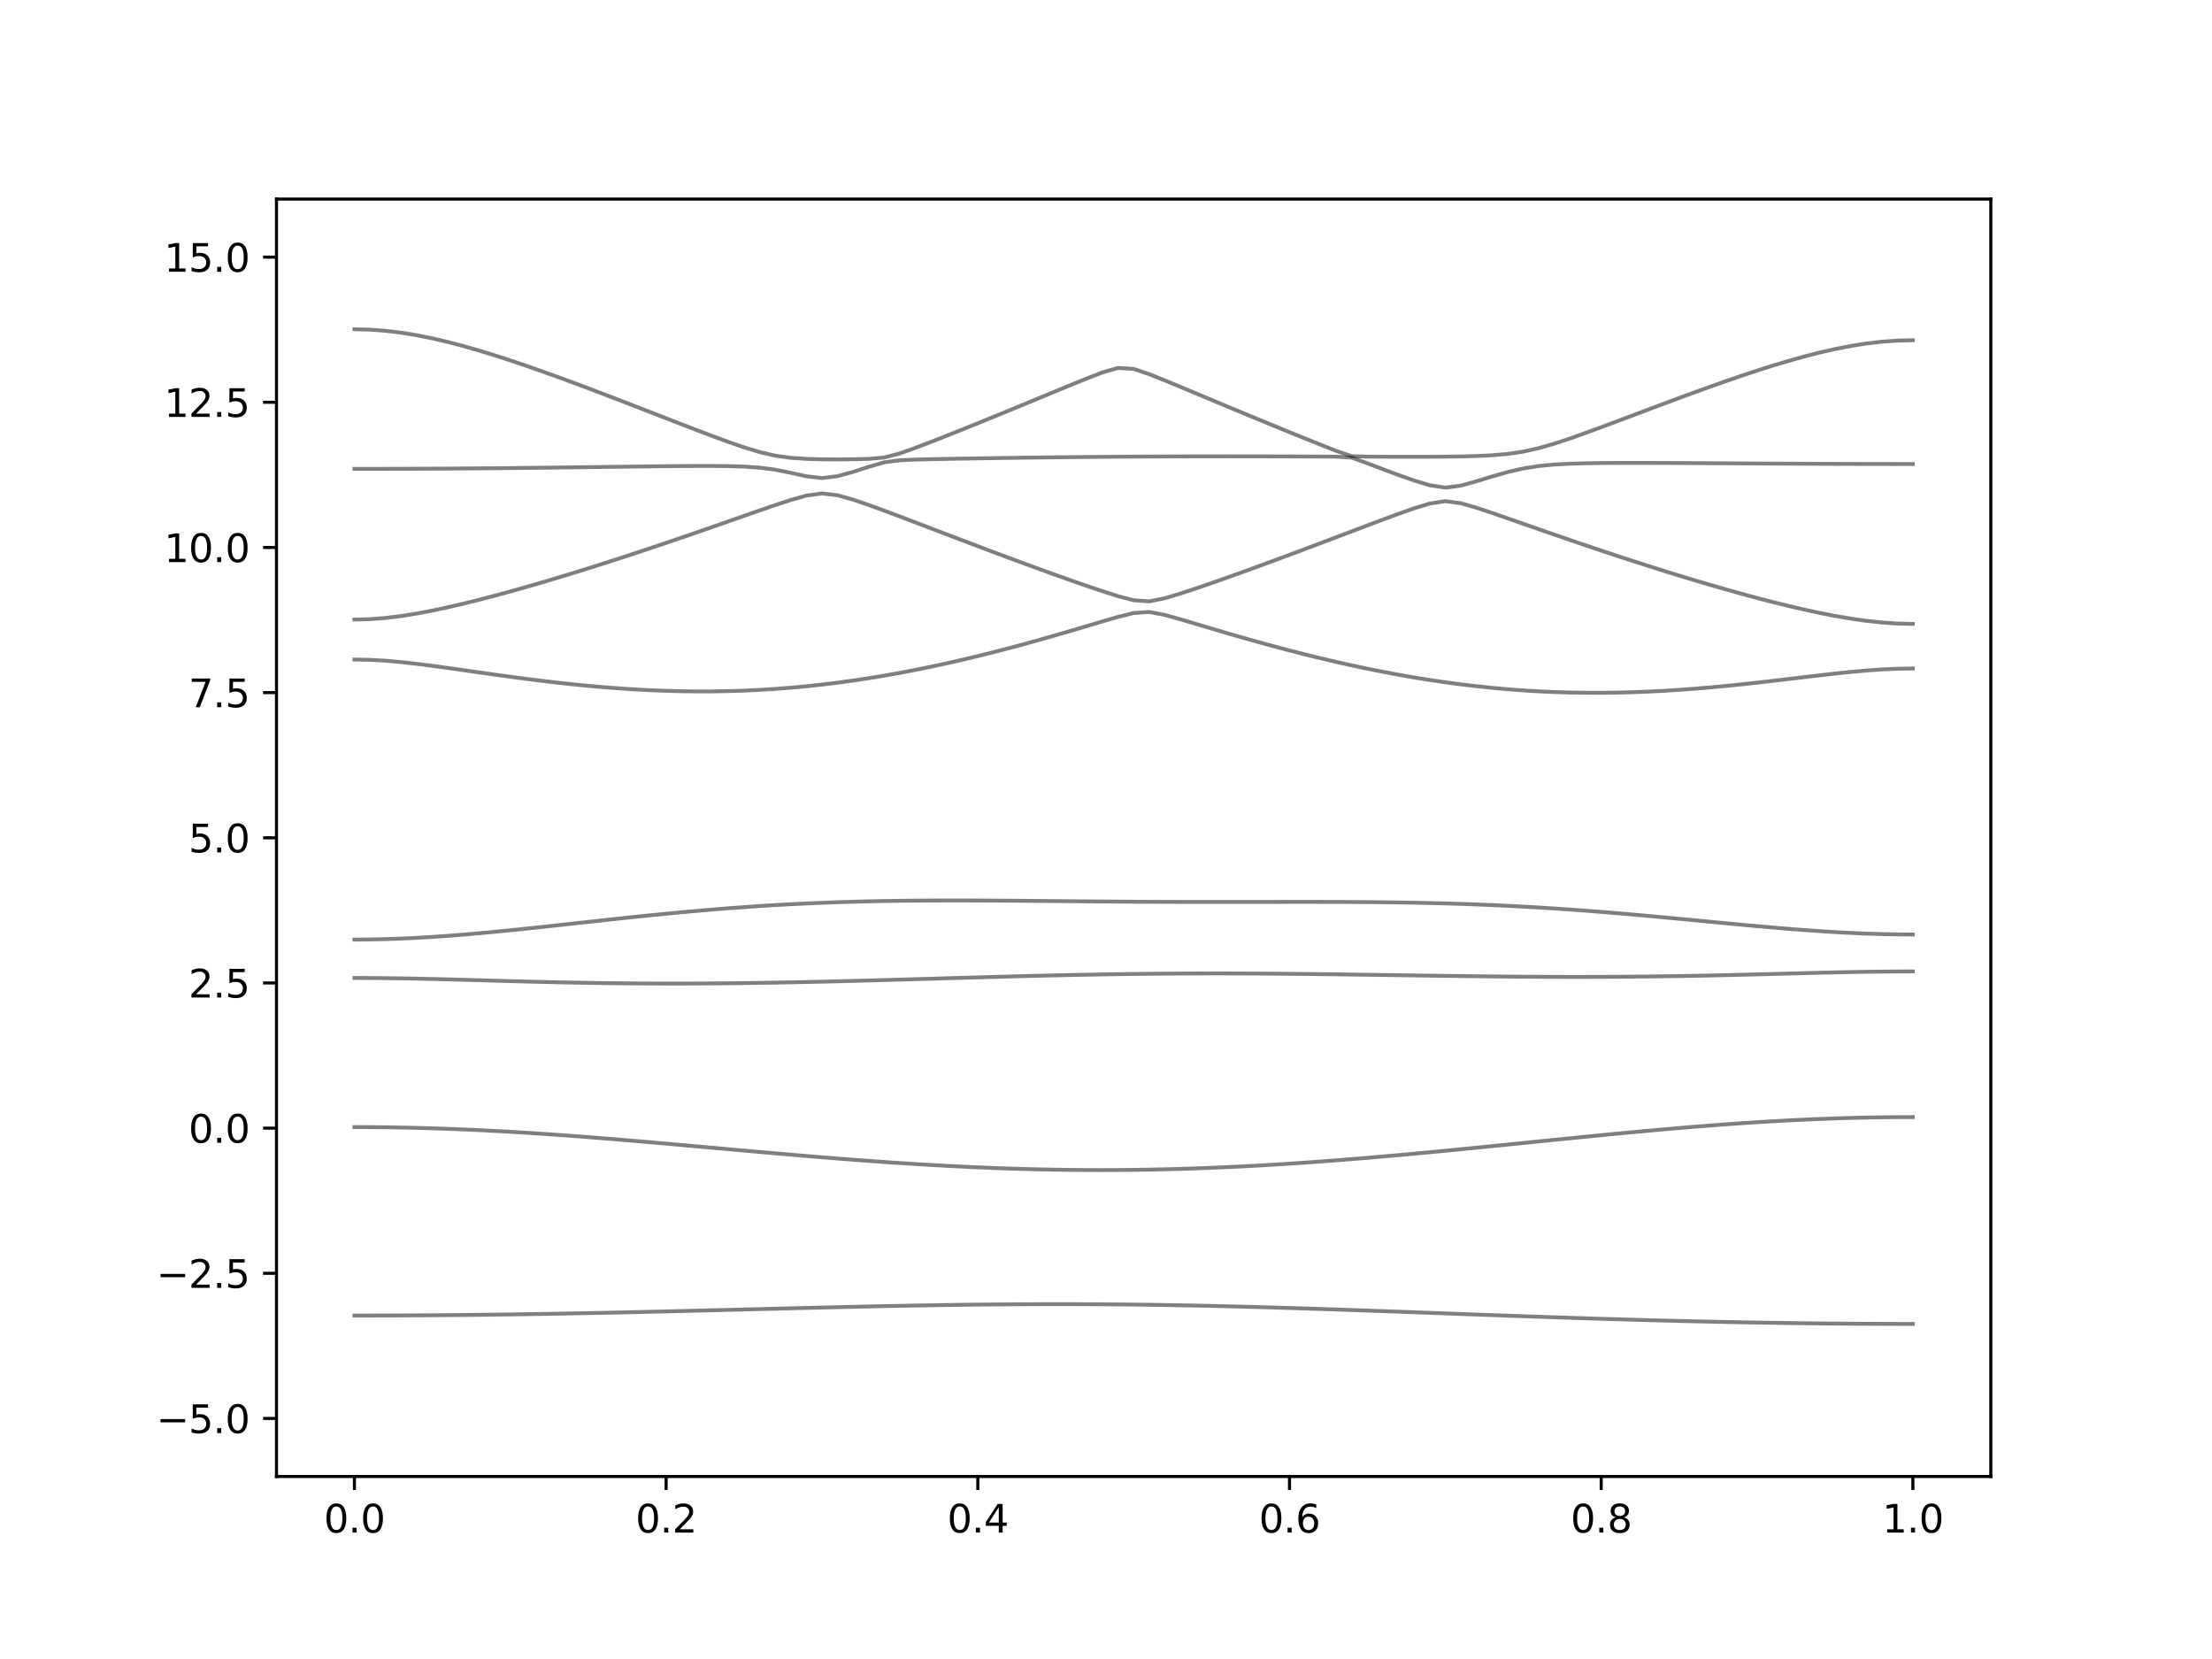 <?xml version="1.0" encoding="utf-8" standalone="no"?>
<!DOCTYPE svg PUBLIC "-//W3C//DTD SVG 1.1//EN"
  "http://www.w3.org/Graphics/SVG/1.1/DTD/svg11.dtd">
<svg xmlns:xlink="http://www.w3.org/1999/xlink" width="576pt" height="432pt" viewBox="0 0 576 432" xmlns="http://www.w3.org/2000/svg" version="1.1">
 <defs>
  <style type="text/css">*{stroke-linejoin: round; stroke-linecap: butt}</style>
 </defs>
 <g id="figure_1">
  <g id="patch_1">
   <path d="M 0 432 
L 576 432 
L 576 0 
L 0 0 
z
" style="fill: #ffffff"/>
  </g>
  <g id="axes_1">
   <g id="patch_2">
    <path d="M 72 384.48 
L 518.4 384.48 
L 518.4 51.84 
L 72 51.84 
z
" style="fill: #ffffff"/>
   </g>
   <g id="matplotlib.axis_1">
    <g id="xtick_1">
     <g id="line2d_1">
      <defs>
       <path id="m60e2dc6962" d="M 0 0 
L 0 3.5 
" style="stroke: #000000; stroke-width: 0.8"/>
      </defs>
      <g>
       <use xlink:href="#m60e2dc6962" x="92.291" y="384.48" style="stroke: #000000; stroke-width: 0.8"/>
      </g>
     </g>
     <g id="text_1">
      <!-- 0.0 -->
      <g transform="translate(84.339 399.078) scale(0.1 -0.1)">
       <defs>
        <path id="DejaVuSans-30" d="M 2034 4250 
Q 1547 4250 1301 3770 
Q 1056 3291 1056 2328 
Q 1056 1369 1301 889 
Q 1547 409 2034 409 
Q 2525 409 2770 889 
Q 3016 1369 3016 2328 
Q 3016 3291 2770 3770 
Q 2525 4250 2034 4250 
z
M 2034 4750 
Q 2819 4750 3233 4129 
Q 3647 3509 3647 2328 
Q 3647 1150 3233 529 
Q 2819 -91 2034 -91 
Q 1250 -91 836 529 
Q 422 1150 422 2328 
Q 422 3509 836 4129 
Q 1250 4750 2034 4750 
z
" transform="scale(0.016)"/>
        <path id="DejaVuSans-2e" d="M 684 794 
L 1344 794 
L 1344 0 
L 684 0 
L 684 794 
z
" transform="scale(0.016)"/>
       </defs>
       <use xlink:href="#DejaVuSans-30"/>
       <use xlink:href="#DejaVuSans-2e" x="63.623"/>
       <use xlink:href="#DejaVuSans-30" x="95.41"/>
      </g>
     </g>
    </g>
    <g id="xtick_2">
     <g id="line2d_2">
      <g>
       <use xlink:href="#m60e2dc6962" x="173.455" y="384.48" style="stroke: #000000; stroke-width: 0.8"/>
      </g>
     </g>
     <g id="text_2">
      <!-- 0.2 -->
      <g transform="translate(165.503 399.078) scale(0.1 -0.1)">
       <defs>
        <path id="DejaVuSans-32" d="M 1228 531 
L 3431 531 
L 3431 0 
L 469 0 
L 469 531 
Q 828 903 1448 1529 
Q 2069 2156 2228 2338 
Q 2531 2678 2651 2914 
Q 2772 3150 2772 3378 
Q 2772 3750 2511 3984 
Q 2250 4219 1831 4219 
Q 1534 4219 1204 4116 
Q 875 4013 500 3803 
L 500 4441 
Q 881 4594 1212 4672 
Q 1544 4750 1819 4750 
Q 2544 4750 2975 4387 
Q 3406 4025 3406 3419 
Q 3406 3131 3298 2873 
Q 3191 2616 2906 2266 
Q 2828 2175 2409 1742 
Q 1991 1309 1228 531 
z
" transform="scale(0.016)"/>
       </defs>
       <use xlink:href="#DejaVuSans-30"/>
       <use xlink:href="#DejaVuSans-2e" x="63.623"/>
       <use xlink:href="#DejaVuSans-32" x="95.41"/>
      </g>
     </g>
    </g>
    <g id="xtick_3">
     <g id="line2d_3">
      <g>
       <use xlink:href="#m60e2dc6962" x="254.618" y="384.48" style="stroke: #000000; stroke-width: 0.8"/>
      </g>
     </g>
     <g id="text_3">
      <!-- 0.4 -->
      <g transform="translate(246.667 399.078) scale(0.1 -0.1)">
       <defs>
        <path id="DejaVuSans-34" d="M 2419 4116 
L 825 1625 
L 2419 1625 
L 2419 4116 
z
M 2253 4666 
L 3047 4666 
L 3047 1625 
L 3713 1625 
L 3713 1100 
L 3047 1100 
L 3047 0 
L 2419 0 
L 2419 1100 
L 313 1100 
L 313 1709 
L 2253 4666 
z
" transform="scale(0.016)"/>
       </defs>
       <use xlink:href="#DejaVuSans-30"/>
       <use xlink:href="#DejaVuSans-2e" x="63.623"/>
       <use xlink:href="#DejaVuSans-34" x="95.41"/>
      </g>
     </g>
    </g>
    <g id="xtick_4">
     <g id="line2d_4">
      <g>
       <use xlink:href="#m60e2dc6962" x="335.782" y="384.48" style="stroke: #000000; stroke-width: 0.8"/>
      </g>
     </g>
     <g id="text_4">
      <!-- 0.6 -->
      <g transform="translate(327.83 399.078) scale(0.1 -0.1)">
       <defs>
        <path id="DejaVuSans-36" d="M 2113 2584 
Q 1688 2584 1439 2293 
Q 1191 2003 1191 1497 
Q 1191 994 1439 701 
Q 1688 409 2113 409 
Q 2538 409 2786 701 
Q 3034 994 3034 1497 
Q 3034 2003 2786 2293 
Q 2538 2584 2113 2584 
z
M 3366 4563 
L 3366 3988 
Q 3128 4100 2886 4159 
Q 2644 4219 2406 4219 
Q 1781 4219 1451 3797 
Q 1122 3375 1075 2522 
Q 1259 2794 1537 2939 
Q 1816 3084 2150 3084 
Q 2853 3084 3261 2657 
Q 3669 2231 3669 1497 
Q 3669 778 3244 343 
Q 2819 -91 2113 -91 
Q 1303 -91 875 529 
Q 447 1150 447 2328 
Q 447 3434 972 4092 
Q 1497 4750 2381 4750 
Q 2619 4750 2861 4703 
Q 3103 4656 3366 4563 
z
" transform="scale(0.016)"/>
       </defs>
       <use xlink:href="#DejaVuSans-30"/>
       <use xlink:href="#DejaVuSans-2e" x="63.623"/>
       <use xlink:href="#DejaVuSans-36" x="95.41"/>
      </g>
     </g>
    </g>
    <g id="xtick_5">
     <g id="line2d_5">
      <g>
       <use xlink:href="#m60e2dc6962" x="416.945" y="384.48" style="stroke: #000000; stroke-width: 0.8"/>
      </g>
     </g>
     <g id="text_5">
      <!-- 0.8 -->
      <g transform="translate(408.994 399.078) scale(0.1 -0.1)">
       <defs>
        <path id="DejaVuSans-38" d="M 2034 2216 
Q 1584 2216 1326 1975 
Q 1069 1734 1069 1313 
Q 1069 891 1326 650 
Q 1584 409 2034 409 
Q 2484 409 2743 651 
Q 3003 894 3003 1313 
Q 3003 1734 2745 1975 
Q 2488 2216 2034 2216 
z
M 1403 2484 
Q 997 2584 770 2862 
Q 544 3141 544 3541 
Q 544 4100 942 4425 
Q 1341 4750 2034 4750 
Q 2731 4750 3128 4425 
Q 3525 4100 3525 3541 
Q 3525 3141 3298 2862 
Q 3072 2584 2669 2484 
Q 3125 2378 3379 2068 
Q 3634 1759 3634 1313 
Q 3634 634 3220 271 
Q 2806 -91 2034 -91 
Q 1263 -91 848 271 
Q 434 634 434 1313 
Q 434 1759 690 2068 
Q 947 2378 1403 2484 
z
M 1172 3481 
Q 1172 3119 1398 2916 
Q 1625 2713 2034 2713 
Q 2441 2713 2670 2916 
Q 2900 3119 2900 3481 
Q 2900 3844 2670 4047 
Q 2441 4250 2034 4250 
Q 1625 4250 1398 4047 
Q 1172 3844 1172 3481 
z
" transform="scale(0.016)"/>
       </defs>
       <use xlink:href="#DejaVuSans-30"/>
       <use xlink:href="#DejaVuSans-2e" x="63.623"/>
       <use xlink:href="#DejaVuSans-38" x="95.41"/>
      </g>
     </g>
    </g>
    <g id="xtick_6">
     <g id="line2d_6">
      <g>
       <use xlink:href="#m60e2dc6962" x="498.109" y="384.48" style="stroke: #000000; stroke-width: 0.8"/>
      </g>
     </g>
     <g id="text_6">
      <!-- 1.0 -->
      <g transform="translate(490.158 399.078) scale(0.1 -0.1)">
       <defs>
        <path id="DejaVuSans-31" d="M 794 531 
L 1825 531 
L 1825 4091 
L 703 3866 
L 703 4441 
L 1819 4666 
L 2450 4666 
L 2450 531 
L 3481 531 
L 3481 0 
L 794 0 
L 794 531 
z
" transform="scale(0.016)"/>
       </defs>
       <use xlink:href="#DejaVuSans-31"/>
       <use xlink:href="#DejaVuSans-2e" x="63.623"/>
       <use xlink:href="#DejaVuSans-30" x="95.41"/>
      </g>
     </g>
    </g>
   </g>
   <g id="matplotlib.axis_2">
    <g id="ytick_1">
     <g id="line2d_7">
      <defs>
       <path id="m33bdb40a78" d="M 0 0 
L -3.5 0 
" style="stroke: #000000; stroke-width: 0.8"/>
      </defs>
      <g>
       <use xlink:href="#m33bdb40a78" x="72" y="369.36" style="stroke: #000000; stroke-width: 0.8"/>
      </g>
     </g>
     <g id="text_7">
      <!-- −5.0 -->
      <g transform="translate(40.717 373.159) scale(0.1 -0.1)">
       <defs>
        <path id="DejaVuSans-2212" d="M 678 2272 
L 4684 2272 
L 4684 1741 
L 678 1741 
L 678 2272 
z
" transform="scale(0.016)"/>
        <path id="DejaVuSans-35" d="M 691 4666 
L 3169 4666 
L 3169 4134 
L 1269 4134 
L 1269 2991 
Q 1406 3038 1543 3061 
Q 1681 3084 1819 3084 
Q 2600 3084 3056 2656 
Q 3513 2228 3513 1497 
Q 3513 744 3044 326 
Q 2575 -91 1722 -91 
Q 1428 -91 1123 -41 
Q 819 9 494 109 
L 494 744 
Q 775 591 1075 516 
Q 1375 441 1709 441 
Q 2250 441 2565 725 
Q 2881 1009 2881 1497 
Q 2881 1984 2565 2268 
Q 2250 2553 1709 2553 
Q 1456 2553 1204 2497 
Q 953 2441 691 2322 
L 691 4666 
z
" transform="scale(0.016)"/>
       </defs>
       <use xlink:href="#DejaVuSans-2212"/>
       <use xlink:href="#DejaVuSans-35" x="83.789"/>
       <use xlink:href="#DejaVuSans-2e" x="147.412"/>
       <use xlink:href="#DejaVuSans-30" x="179.199"/>
      </g>
     </g>
    </g>
    <g id="ytick_2">
     <g id="line2d_8">
      <g>
       <use xlink:href="#m33bdb40a78" x="72" y="331.56" style="stroke: #000000; stroke-width: 0.8"/>
      </g>
     </g>
     <g id="text_8">
      <!-- −2.5 -->
      <g transform="translate(40.717 335.359) scale(0.1 -0.1)">
       <use xlink:href="#DejaVuSans-2212"/>
       <use xlink:href="#DejaVuSans-32" x="83.789"/>
       <use xlink:href="#DejaVuSans-2e" x="147.412"/>
       <use xlink:href="#DejaVuSans-35" x="179.199"/>
      </g>
     </g>
    </g>
    <g id="ytick_3">
     <g id="line2d_9">
      <g>
       <use xlink:href="#m33bdb40a78" x="72" y="293.76" style="stroke: #000000; stroke-width: 0.8"/>
      </g>
     </g>
     <g id="text_9">
      <!-- 0.0 -->
      <g transform="translate(49.097 297.559) scale(0.1 -0.1)">
       <use xlink:href="#DejaVuSans-30"/>
       <use xlink:href="#DejaVuSans-2e" x="63.623"/>
       <use xlink:href="#DejaVuSans-30" x="95.41"/>
      </g>
     </g>
    </g>
    <g id="ytick_4">
     <g id="line2d_10">
      <g>
       <use xlink:href="#m33bdb40a78" x="72" y="255.96" style="stroke: #000000; stroke-width: 0.8"/>
      </g>
     </g>
     <g id="text_10">
      <!-- 2.5 -->
      <g transform="translate(49.097 259.759) scale(0.1 -0.1)">
       <use xlink:href="#DejaVuSans-32"/>
       <use xlink:href="#DejaVuSans-2e" x="63.623"/>
       <use xlink:href="#DejaVuSans-35" x="95.41"/>
      </g>
     </g>
    </g>
    <g id="ytick_5">
     <g id="line2d_11">
      <g>
       <use xlink:href="#m33bdb40a78" x="72" y="218.16" style="stroke: #000000; stroke-width: 0.8"/>
      </g>
     </g>
     <g id="text_11">
      <!-- 5.0 -->
      <g transform="translate(49.097 221.959) scale(0.1 -0.1)">
       <use xlink:href="#DejaVuSans-35"/>
       <use xlink:href="#DejaVuSans-2e" x="63.623"/>
       <use xlink:href="#DejaVuSans-30" x="95.41"/>
      </g>
     </g>
    </g>
    <g id="ytick_6">
     <g id="line2d_12">
      <g>
       <use xlink:href="#m33bdb40a78" x="72" y="180.36" style="stroke: #000000; stroke-width: 0.8"/>
      </g>
     </g>
     <g id="text_12">
      <!-- 7.5 -->
      <g transform="translate(49.097 184.159) scale(0.1 -0.1)">
       <defs>
        <path id="DejaVuSans-37" d="M 525 4666 
L 3525 4666 
L 3525 4397 
L 1831 0 
L 1172 0 
L 2766 4134 
L 525 4134 
L 525 4666 
z
" transform="scale(0.016)"/>
       </defs>
       <use xlink:href="#DejaVuSans-37"/>
       <use xlink:href="#DejaVuSans-2e" x="63.623"/>
       <use xlink:href="#DejaVuSans-35" x="95.41"/>
      </g>
     </g>
    </g>
    <g id="ytick_7">
     <g id="line2d_13">
      <g>
       <use xlink:href="#m33bdb40a78" x="72" y="142.56" style="stroke: #000000; stroke-width: 0.8"/>
      </g>
     </g>
     <g id="text_13">
      <!-- 10.0 -->
      <g transform="translate(42.734 146.359) scale(0.1 -0.1)">
       <use xlink:href="#DejaVuSans-31"/>
       <use xlink:href="#DejaVuSans-30" x="63.623"/>
       <use xlink:href="#DejaVuSans-2e" x="127.246"/>
       <use xlink:href="#DejaVuSans-30" x="159.033"/>
      </g>
     </g>
    </g>
    <g id="ytick_8">
     <g id="line2d_14">
      <g>
       <use xlink:href="#m33bdb40a78" x="72" y="104.76" style="stroke: #000000; stroke-width: 0.8"/>
      </g>
     </g>
     <g id="text_14">
      <!-- 12.5 -->
      <g transform="translate(42.734 108.559) scale(0.1 -0.1)">
       <use xlink:href="#DejaVuSans-31"/>
       <use xlink:href="#DejaVuSans-32" x="63.623"/>
       <use xlink:href="#DejaVuSans-2e" x="127.246"/>
       <use xlink:href="#DejaVuSans-35" x="159.033"/>
      </g>
     </g>
    </g>
    <g id="ytick_9">
     <g id="line2d_15">
      <g>
       <use xlink:href="#m33bdb40a78" x="72" y="66.96" style="stroke: #000000; stroke-width: 0.8"/>
      </g>
     </g>
     <g id="text_15">
      <!-- 15.0 -->
      <g transform="translate(42.734 70.759) scale(0.1 -0.1)">
       <use xlink:href="#DejaVuSans-31"/>
       <use xlink:href="#DejaVuSans-35" x="63.623"/>
       <use xlink:href="#DejaVuSans-2e" x="127.246"/>
       <use xlink:href="#DejaVuSans-30" x="159.033"/>
      </g>
     </g>
    </g>
   </g>
   <g id="line2d_16">
    <path d="M 92.291 342.564 
L 96.349 342.561 
L 100.407 342.552 
L 104.465 342.537 
L 108.524 342.516 
L 112.582 342.49 
L 116.64 342.458 
L 120.698 342.421 
L 124.756 342.377 
L 128.815 342.327 
L 132.873 342.274 
L 136.931 342.215 
L 140.989 342.15 
L 145.047 342.082 
L 149.105 342.008 
L 153.164 341.931 
L 157.222 341.849 
L 161.28 341.763 
L 165.338 341.674 
L 169.396 341.583 
L 173.455 341.488 
L 177.513 341.391 
L 181.571 341.291 
L 185.629 341.191 
L 189.687 341.089 
L 193.745 340.987 
L 197.804 340.885 
L 201.862 340.782 
L 205.92 340.68 
L 209.978 340.579 
L 214.036 340.481 
L 218.095 340.384 
L 222.153 340.292 
L 226.211 340.201 
L 230.269 340.116 
L 234.327 340.035 
L 238.385 339.959 
L 242.444 339.89 
L 246.502 339.826 
L 250.56 339.77 
L 254.618 339.72 
L 258.676 339.679 
L 262.735 339.646 
L 266.793 339.622 
L 270.851 339.607 
L 274.909 339.599 
L 278.967 339.602 
L 283.025 339.616 
L 287.084 339.639 
L 291.142 339.67 
L 295.2 339.711 
L 299.258 339.763 
L 303.316 339.823 
L 307.375 339.893 
L 311.433 339.97 
L 315.491 340.056 
L 319.549 340.151 
L 323.607 340.252 
L 327.665 340.361 
L 331.724 340.476 
L 335.782 340.597 
L 339.84 340.724 
L 343.898 340.856 
L 347.956 340.99 
L 352.015 341.129 
L 356.073 341.272 
L 360.131 341.417 
L 364.189 341.563 
L 368.247 341.712 
L 372.305 341.86 
L 376.364 342.009 
L 380.422 342.158 
L 384.48 342.306 
L 388.538 342.452 
L 392.596 342.598 
L 396.655 342.74 
L 400.713 342.88 
L 404.771 343.018 
L 408.829 343.153 
L 412.887 343.283 
L 416.945 343.41 
L 421.004 343.531 
L 425.062 343.648 
L 429.12 343.762 
L 433.178 343.869 
L 437.236 343.97 
L 441.295 344.067 
L 445.353 344.158 
L 449.411 344.243 
L 453.469 344.321 
L 457.527 344.394 
L 461.585 344.459 
L 465.644 344.518 
L 469.702 344.571 
L 473.76 344.616 
L 477.818 344.655 
L 481.876 344.687 
L 485.935 344.711 
L 489.993 344.73 
L 494.051 344.74 
L 498.109 344.745 
" clip-path="url(#p6d84ea379a)" style="fill: none; stroke: #000000; stroke-opacity: 0.5; stroke-linecap: square"/>
   </g>
   <g id="line2d_17">
    <path d="M 92.291 293.491 
L 96.349 293.503 
L 100.407 293.542 
L 104.465 293.606 
L 108.524 293.695 
L 112.582 293.81 
L 116.64 293.947 
L 120.698 294.108 
L 124.756 294.291 
L 128.815 294.496 
L 132.873 294.722 
L 136.931 294.965 
L 140.989 295.228 
L 145.047 295.506 
L 149.105 295.8 
L 153.164 296.108 
L 157.222 296.427 
L 161.28 296.758 
L 165.338 297.098 
L 169.396 297.446 
L 173.455 297.8 
L 177.513 298.158 
L 181.571 298.52 
L 185.629 298.884 
L 189.687 299.247 
L 193.745 299.61 
L 197.804 299.97 
L 201.862 300.325 
L 205.92 300.674 
L 209.978 301.018 
L 214.036 301.352 
L 218.095 301.677 
L 222.153 301.991 
L 226.211 302.294 
L 230.269 302.583 
L 234.327 302.856 
L 238.385 303.115 
L 242.444 303.357 
L 246.502 303.582 
L 250.56 303.788 
L 254.618 303.974 
L 258.676 304.14 
L 262.735 304.285 
L 266.793 304.408 
L 270.851 304.509 
L 274.909 304.587 
L 278.967 304.643 
L 283.025 304.675 
L 287.084 304.684 
L 291.142 304.669 
L 295.2 304.631 
L 299.258 304.569 
L 303.316 304.483 
L 307.375 304.376 
L 311.433 304.244 
L 315.491 304.091 
L 319.549 303.916 
L 323.607 303.721 
L 327.665 303.505 
L 331.724 303.269 
L 335.782 303.015 
L 339.84 302.743 
L 343.898 302.454 
L 347.956 302.149 
L 352.015 301.828 
L 356.073 301.494 
L 360.131 301.146 
L 364.189 300.788 
L 368.247 300.417 
L 372.305 300.038 
L 376.364 299.651 
L 380.422 299.256 
L 384.48 298.855 
L 388.538 298.45 
L 392.596 298.042 
L 396.655 297.632 
L 400.713 297.221 
L 404.771 296.811 
L 408.829 296.403 
L 412.887 295.999 
L 416.945 295.6 
L 421.004 295.208 
L 425.062 294.824 
L 429.12 294.449 
L 433.178 294.087 
L 437.236 293.736 
L 441.295 293.399 
L 445.353 293.078 
L 449.411 292.774 
L 453.469 292.488 
L 457.527 292.222 
L 461.585 291.977 
L 465.644 291.755 
L 469.702 291.557 
L 473.76 291.382 
L 477.818 291.232 
L 481.876 291.108 
L 485.935 291.011 
L 489.993 290.943 
L 494.051 290.901 
L 498.109 290.887 
" clip-path="url(#p6d84ea379a)" style="fill: none; stroke: #000000; stroke-opacity: 0.5; stroke-linecap: square"/>
   </g>
   <g id="line2d_18">
    <path d="M 92.291 254.66 
L 96.349 254.672 
L 100.407 254.707 
L 104.465 254.764 
L 108.524 254.838 
L 112.582 254.929 
L 116.64 255.03 
L 120.698 255.14 
L 124.756 255.254 
L 128.815 255.367 
L 132.873 255.479 
L 136.931 255.587 
L 140.989 255.688 
L 145.047 255.78 
L 149.105 255.862 
L 153.164 255.934 
L 157.222 255.995 
L 161.28 256.043 
L 165.338 256.079 
L 169.396 256.102 
L 173.455 256.114 
L 177.513 256.113 
L 181.571 256.099 
L 185.629 256.075 
L 189.687 256.04 
L 193.745 255.993 
L 197.804 255.937 
L 201.862 255.871 
L 205.92 255.797 
L 209.978 255.714 
L 214.036 255.624 
L 218.095 255.528 
L 222.153 255.425 
L 226.211 255.317 
L 230.269 255.207 
L 234.327 255.092 
L 238.385 254.976 
L 242.444 254.858 
L 246.502 254.738 
L 250.56 254.62 
L 254.618 254.504 
L 258.676 254.391 
L 262.735 254.28 
L 266.793 254.173 
L 270.851 254.072 
L 274.909 253.976 
L 278.967 253.889 
L 283.025 253.807 
L 287.084 253.734 
L 291.142 253.669 
L 295.2 253.615 
L 299.258 253.568 
L 303.316 253.532 
L 307.375 253.506 
L 311.433 253.489 
L 315.491 253.482 
L 319.549 253.485 
L 323.607 253.495 
L 327.665 253.515 
L 331.724 253.542 
L 335.782 253.577 
L 339.84 253.616 
L 343.898 253.663 
L 347.956 253.713 
L 352.015 253.768 
L 356.073 253.825 
L 360.131 253.884 
L 364.189 253.943 
L 368.247 254.002 
L 372.305 254.059 
L 376.364 254.115 
L 380.422 254.168 
L 384.48 254.218 
L 388.538 254.262 
L 392.596 254.3 
L 396.655 254.332 
L 400.713 254.356 
L 404.771 254.372 
L 408.829 254.381 
L 412.887 254.38 
L 416.945 254.369 
L 421.004 254.35 
L 425.062 254.318 
L 429.12 254.277 
L 433.178 254.226 
L 437.236 254.164 
L 441.295 254.093 
L 445.353 254.013 
L 449.411 253.923 
L 453.469 253.827 
L 457.527 253.725 
L 461.585 253.619 
L 465.644 253.512 
L 469.702 253.406 
L 473.76 253.303 
L 477.818 253.21 
L 481.876 253.125 
L 485.935 253.055 
L 489.993 253.004 
L 494.051 252.971 
L 498.109 252.96 
" clip-path="url(#p6d84ea379a)" style="fill: none; stroke: #000000; stroke-opacity: 0.5; stroke-linecap: square"/>
   </g>
   <g id="line2d_19">
    <path d="M 92.291 244.664 
L 96.349 244.634 
L 100.407 244.547 
L 104.465 244.407 
L 108.524 244.215 
L 112.582 243.974 
L 116.64 243.692 
L 120.698 243.373 
L 124.756 243.02 
L 128.815 242.642 
L 132.873 242.242 
L 136.931 241.824 
L 140.989 241.393 
L 145.047 240.953 
L 149.105 240.509 
L 153.164 240.064 
L 157.222 239.621 
L 161.28 239.184 
L 165.338 238.755 
L 169.396 238.339 
L 173.455 237.935 
L 177.513 237.55 
L 181.571 237.182 
L 185.629 236.836 
L 189.687 236.511 
L 193.745 236.212 
L 197.804 235.935 
L 201.862 235.684 
L 205.92 235.459 
L 209.978 235.259 
L 214.036 235.085 
L 218.095 234.936 
L 222.153 234.809 
L 226.211 234.706 
L 230.269 234.624 
L 234.327 234.562 
L 238.385 234.52 
L 242.444 234.493 
L 246.502 234.481 
L 250.56 234.481 
L 254.618 234.491 
L 258.676 234.511 
L 262.735 234.538 
L 266.793 234.57 
L 270.851 234.605 
L 274.909 234.642 
L 278.967 234.679 
L 283.025 234.715 
L 287.084 234.748 
L 291.142 234.778 
L 295.2 234.806 
L 299.258 234.827 
L 303.316 234.845 
L 307.375 234.857 
L 311.433 234.865 
L 315.491 234.868 
L 319.549 234.868 
L 323.607 234.865 
L 327.665 234.86 
L 331.724 234.856 
L 335.782 234.852 
L 339.84 234.851 
L 343.898 234.854 
L 347.956 234.863 
L 352.015 234.88 
L 356.073 234.907 
L 360.131 234.946 
L 364.189 234.998 
L 368.247 235.066 
L 372.305 235.149 
L 376.364 235.252 
L 380.422 235.374 
L 384.48 235.518 
L 388.538 235.683 
L 392.596 235.87 
L 396.655 236.08 
L 400.713 236.313 
L 404.771 236.567 
L 408.829 236.842 
L 412.887 237.14 
L 416.945 237.455 
L 421.004 237.789 
L 425.062 238.137 
L 429.12 238.499 
L 433.178 238.871 
L 437.236 239.252 
L 441.295 239.638 
L 445.353 240.027 
L 449.411 240.412 
L 453.469 240.793 
L 457.527 241.164 
L 461.585 241.52 
L 465.644 241.859 
L 469.702 242.174 
L 473.76 242.461 
L 477.818 242.716 
L 481.876 242.933 
L 485.935 243.106 
L 489.993 243.235 
L 494.051 243.312 
L 498.109 243.338 
" clip-path="url(#p6d84ea379a)" style="fill: none; stroke: #000000; stroke-opacity: 0.5; stroke-linecap: square"/>
   </g>
   <g id="line2d_20">
    <path d="M 92.291 171.737 
L 96.349 171.817 
L 100.407 172.05 
L 104.465 172.41 
L 108.524 172.864 
L 112.582 173.381 
L 116.64 173.937 
L 120.698 174.513 
L 124.756 175.094 
L 128.815 175.668 
L 132.873 176.226 
L 136.931 176.763 
L 140.989 177.272 
L 145.047 177.749 
L 149.105 178.189 
L 153.164 178.589 
L 157.222 178.948 
L 161.28 179.259 
L 165.338 179.522 
L 169.396 179.734 
L 173.455 179.893 
L 177.513 179.997 
L 181.571 180.046 
L 185.629 180.035 
L 189.687 179.965 
L 193.745 179.835 
L 197.804 179.643 
L 201.862 179.391 
L 205.92 179.078 
L 209.978 178.703 
L 214.036 178.267 
L 218.095 177.771 
L 222.153 177.217 
L 226.211 176.604 
L 230.269 175.936 
L 234.327 175.213 
L 238.385 174.437 
L 242.444 173.609 
L 246.502 172.733 
L 250.56 171.81 
L 254.618 170.842 
L 258.676 169.83 
L 262.735 168.78 
L 266.793 167.691 
L 270.851 166.566 
L 274.909 165.411 
L 278.967 164.228 
L 283.025 163.025 
L 287.084 161.817 
L 291.142 160.637 
L 295.2 159.63 
L 299.258 159.357 
L 303.316 160.134 
L 307.375 161.266 
L 311.433 162.472 
L 315.491 163.681 
L 319.549 164.879 
L 323.607 166.05 
L 327.665 167.194 
L 331.724 168.303 
L 335.782 169.378 
L 339.84 170.414 
L 343.898 171.41 
L 347.956 172.363 
L 352.015 173.27 
L 356.073 174.132 
L 360.131 174.944 
L 364.189 175.705 
L 368.247 176.414 
L 372.305 177.068 
L 376.364 177.666 
L 380.422 178.207 
L 384.48 178.691 
L 388.538 179.114 
L 392.596 179.479 
L 396.655 179.782 
L 400.713 180.026 
L 404.771 180.209 
L 408.829 180.333 
L 412.887 180.398 
L 416.945 180.405 
L 421.004 180.357 
L 425.062 180.253 
L 429.12 180.097 
L 433.178 179.891 
L 437.236 179.636 
L 441.295 179.336 
L 445.353 178.996 
L 449.411 178.617 
L 453.469 178.205 
L 457.527 177.764 
L 461.585 177.301 
L 465.644 176.822 
L 469.702 176.338 
L 473.76 175.859 
L 477.818 175.398 
L 481.876 174.974 
L 485.935 174.607 
L 489.993 174.321 
L 494.051 174.138 
L 498.109 174.075 
" clip-path="url(#p6d84ea379a)" style="fill: none; stroke: #000000; stroke-opacity: 0.5; stroke-linecap: square"/>
   </g>
   <g id="line2d_21">
    <path d="M 92.291 161.338 
L 96.349 161.23 
L 100.407 160.913 
L 104.465 160.415 
L 108.524 159.765 
L 112.582 158.997 
L 116.64 158.131 
L 120.698 157.189 
L 124.756 156.183 
L 128.815 155.125 
L 132.873 154.021 
L 136.931 152.879 
L 140.989 151.703 
L 145.047 150.495 
L 149.105 149.26 
L 153.164 147.999 
L 157.222 146.713 
L 161.28 145.406 
L 165.338 144.078 
L 169.396 142.731 
L 173.455 141.366 
L 177.513 139.984 
L 181.571 138.588 
L 185.629 137.18 
L 189.687 135.762 
L 193.745 134.341 
L 197.804 132.923 
L 201.862 131.525 
L 205.92 130.193 
L 209.978 129.053 
L 214.036 128.492 
L 218.095 128.966 
L 222.153 130.11 
L 226.211 131.497 
L 230.269 132.978 
L 234.327 134.501 
L 238.385 136.042 
L 242.444 137.59 
L 246.502 139.138 
L 250.56 140.684 
L 254.618 142.221 
L 258.676 143.75 
L 262.735 145.266 
L 266.793 146.769 
L 270.851 148.256 
L 274.909 149.722 
L 278.967 151.165 
L 283.025 152.579 
L 287.084 153.947 
L 291.142 155.237 
L 295.2 156.306 
L 299.258 156.593 
L 303.316 155.779 
L 307.375 154.562 
L 311.433 153.224 
L 315.491 151.83 
L 319.549 150.403 
L 323.607 148.948 
L 327.665 147.474 
L 331.724 145.982 
L 335.782 144.474 
L 339.84 142.956 
L 343.898 141.428 
L 347.956 139.893 
L 352.015 138.355 
L 356.073 136.82 
L 360.131 135.295 
L 364.189 133.796 
L 368.247 132.366 
L 372.305 131.123 
L 376.364 130.502 
L 380.422 131.039 
L 384.48 132.213 
L 388.538 133.567 
L 392.596 134.973 
L 396.655 136.393 
L 400.713 137.809 
L 404.771 139.218 
L 408.829 140.616 
L 412.887 141.998 
L 416.945 143.363 
L 421.004 144.709 
L 425.062 146.035 
L 429.12 147.339 
L 433.178 148.622 
L 437.236 149.878 
L 441.295 151.107 
L 445.353 152.309 
L 449.411 153.478 
L 453.469 154.614 
L 457.527 155.71 
L 461.585 156.762 
L 465.644 157.766 
L 469.702 158.711 
L 473.76 159.588 
L 477.818 160.383 
L 481.876 161.08 
L 485.935 161.658 
L 489.993 162.097 
L 494.051 162.369 
L 498.109 162.462 
" clip-path="url(#p6d84ea379a)" style="fill: none; stroke: #000000; stroke-opacity: 0.5; stroke-linecap: square"/>
   </g>
   <g id="line2d_22">
    <path d="M 92.291 122.091 
L 96.349 122.088 
L 100.407 122.081 
L 104.465 122.071 
L 108.524 122.056 
L 112.582 122.036 
L 116.64 122.013 
L 120.698 121.986 
L 124.756 121.954 
L 128.815 121.92 
L 132.873 121.882 
L 136.931 121.84 
L 140.989 121.796 
L 145.047 121.749 
L 149.105 121.699 
L 153.164 121.648 
L 157.222 121.596 
L 161.28 121.543 
L 165.338 121.492 
L 169.396 121.442 
L 173.455 121.398 
L 177.513 121.36 
L 181.571 121.338 
L 185.629 121.338 
L 189.687 121.38 
L 193.745 121.499 
L 197.804 121.77 
L 201.862 122.301 
L 205.92 123.122 
L 209.978 124.023 
L 214.036 124.49 
L 218.095 123.994 
L 222.153 122.871 
L 226.211 121.56 
L 230.269 120.385 
L 234.327 119.851 
L 238.385 119.677 
L 242.444 119.576 
L 246.502 119.496 
L 250.56 119.425 
L 254.618 119.358 
L 258.676 119.295 
L 262.735 119.236 
L 266.793 119.181 
L 270.851 119.129 
L 274.909 119.082 
L 278.967 119.036 
L 283.025 118.997 
L 287.084 118.961 
L 291.142 118.929 
L 295.2 118.902 
L 299.258 118.879 
L 303.316 118.859 
L 307.375 118.844 
L 311.433 118.834 
L 315.491 118.828 
L 319.549 118.826 
L 323.607 118.828 
L 327.665 118.832 
L 331.724 118.841 
L 335.782 118.853 
L 339.84 118.868 
L 343.898 118.887 
L 347.956 118.915 
L 352.015 119.174 
L 356.073 120.645 
L 360.131 122.189 
L 364.189 123.696 
L 368.247 125.128 
L 372.305 126.365 
L 376.364 126.982 
L 380.422 126.451 
L 384.48 125.317 
L 388.538 124.076 
L 392.596 122.921 
L 396.655 121.986 
L 400.713 121.345 
L 404.771 120.963 
L 408.829 120.748 
L 412.887 120.631 
L 416.945 120.569 
L 421.004 120.542 
L 425.062 120.535 
L 429.12 120.539 
L 433.178 120.553 
L 437.236 120.572 
L 441.295 120.594 
L 445.353 120.618 
L 449.411 120.644 
L 453.469 120.668 
L 457.527 120.693 
L 461.585 120.716 
L 465.644 120.737 
L 469.702 120.757 
L 473.76 120.775 
L 477.818 120.79 
L 481.876 120.802 
L 485.935 120.813 
L 489.993 120.819 
L 494.051 120.823 
L 498.109 120.825 
" clip-path="url(#p6d84ea379a)" style="fill: none; stroke: #000000; stroke-opacity: 0.5; stroke-linecap: square"/>
   </g>
   <g id="line2d_23">
    <path d="M 92.291 85.741 
L 96.349 85.842 
L 100.407 86.143 
L 104.465 86.631 
L 108.524 87.293 
L 112.582 88.108 
L 116.64 89.058 
L 120.698 90.122 
L 124.756 91.285 
L 128.815 92.529 
L 132.873 93.842 
L 136.931 95.212 
L 140.989 96.631 
L 145.047 98.089 
L 149.105 99.58 
L 153.164 101.098 
L 157.222 102.637 
L 161.28 104.193 
L 165.338 105.761 
L 169.396 107.336 
L 173.455 108.913 
L 177.513 110.489 
L 181.571 112.052 
L 185.629 113.59 
L 189.687 115.082 
L 193.745 116.486 
L 197.804 117.718 
L 201.862 118.654 
L 205.92 119.218 
L 209.978 119.494 
L 214.036 119.608 
L 218.095 119.632 
L 222.153 119.596 
L 226.211 119.487 
L 230.269 119.13 
L 234.327 118.072 
L 238.385 116.617 
L 242.444 115.063 
L 246.502 113.469 
L 250.56 111.85 
L 254.618 110.214 
L 258.676 108.563 
L 262.735 106.901 
L 266.793 105.229 
L 270.851 103.55 
L 274.909 101.871 
L 278.967 100.195 
L 283.025 98.546 
L 287.084 96.979 
L 291.142 95.803 
L 295.2 96.061 
L 299.258 97.437 
L 303.316 99.058 
L 307.375 100.74 
L 311.433 102.436 
L 315.491 104.136 
L 319.549 105.832 
L 323.607 107.522 
L 327.665 109.202 
L 331.724 110.875 
L 335.782 112.533 
L 339.84 114.18 
L 343.898 115.811 
L 347.956 117.418 
L 352.015 118.779 
L 356.073 118.905 
L 360.131 118.927 
L 364.189 118.941 
L 368.247 118.946 
L 372.305 118.937 
L 376.364 118.911 
L 380.422 118.855 
L 384.48 118.748 
L 388.538 118.552 
L 392.596 118.202 
L 396.655 117.603 
L 400.713 116.696 
L 404.771 115.522 
L 408.829 114.18 
L 412.887 112.74 
L 416.945 111.25 
L 421.004 109.733 
L 425.062 108.204 
L 429.12 106.676 
L 433.178 105.153 
L 437.236 103.644 
L 441.295 102.153 
L 445.353 100.688 
L 449.411 99.255 
L 453.469 97.859 
L 457.527 96.514 
L 461.585 95.224 
L 465.644 94.004 
L 469.702 92.865 
L 473.76 91.823 
L 477.818 90.895 
L 481.876 90.101 
L 485.935 89.457 
L 489.993 88.981 
L 494.051 88.689 
L 498.109 88.591 
" clip-path="url(#p6d84ea379a)" style="fill: none; stroke: #000000; stroke-opacity: 0.5; stroke-linecap: square"/>
   </g>
   <g id="patch_3">
    <path d="M 72 384.48 
L 72 51.84 
" style="fill: none; stroke: #000000; stroke-width: 0.8; stroke-linejoin: miter; stroke-linecap: square"/>
   </g>
   <g id="patch_4">
    <path d="M 518.4 384.48 
L 518.4 51.84 
" style="fill: none; stroke: #000000; stroke-width: 0.8; stroke-linejoin: miter; stroke-linecap: square"/>
   </g>
   <g id="patch_5">
    <path d="M 72 384.48 
L 518.4 384.48 
" style="fill: none; stroke: #000000; stroke-width: 0.8; stroke-linejoin: miter; stroke-linecap: square"/>
   </g>
   <g id="patch_6">
    <path d="M 72 51.84 
L 518.4 51.84 
" style="fill: none; stroke: #000000; stroke-width: 0.8; stroke-linejoin: miter; stroke-linecap: square"/>
   </g>
  </g>
 </g>
 <defs>
  <clipPath id="p6d84ea379a">
   <rect x="72" y="51.84" width="446.4" height="332.64"/>
  </clipPath>
 </defs>
</svg>

